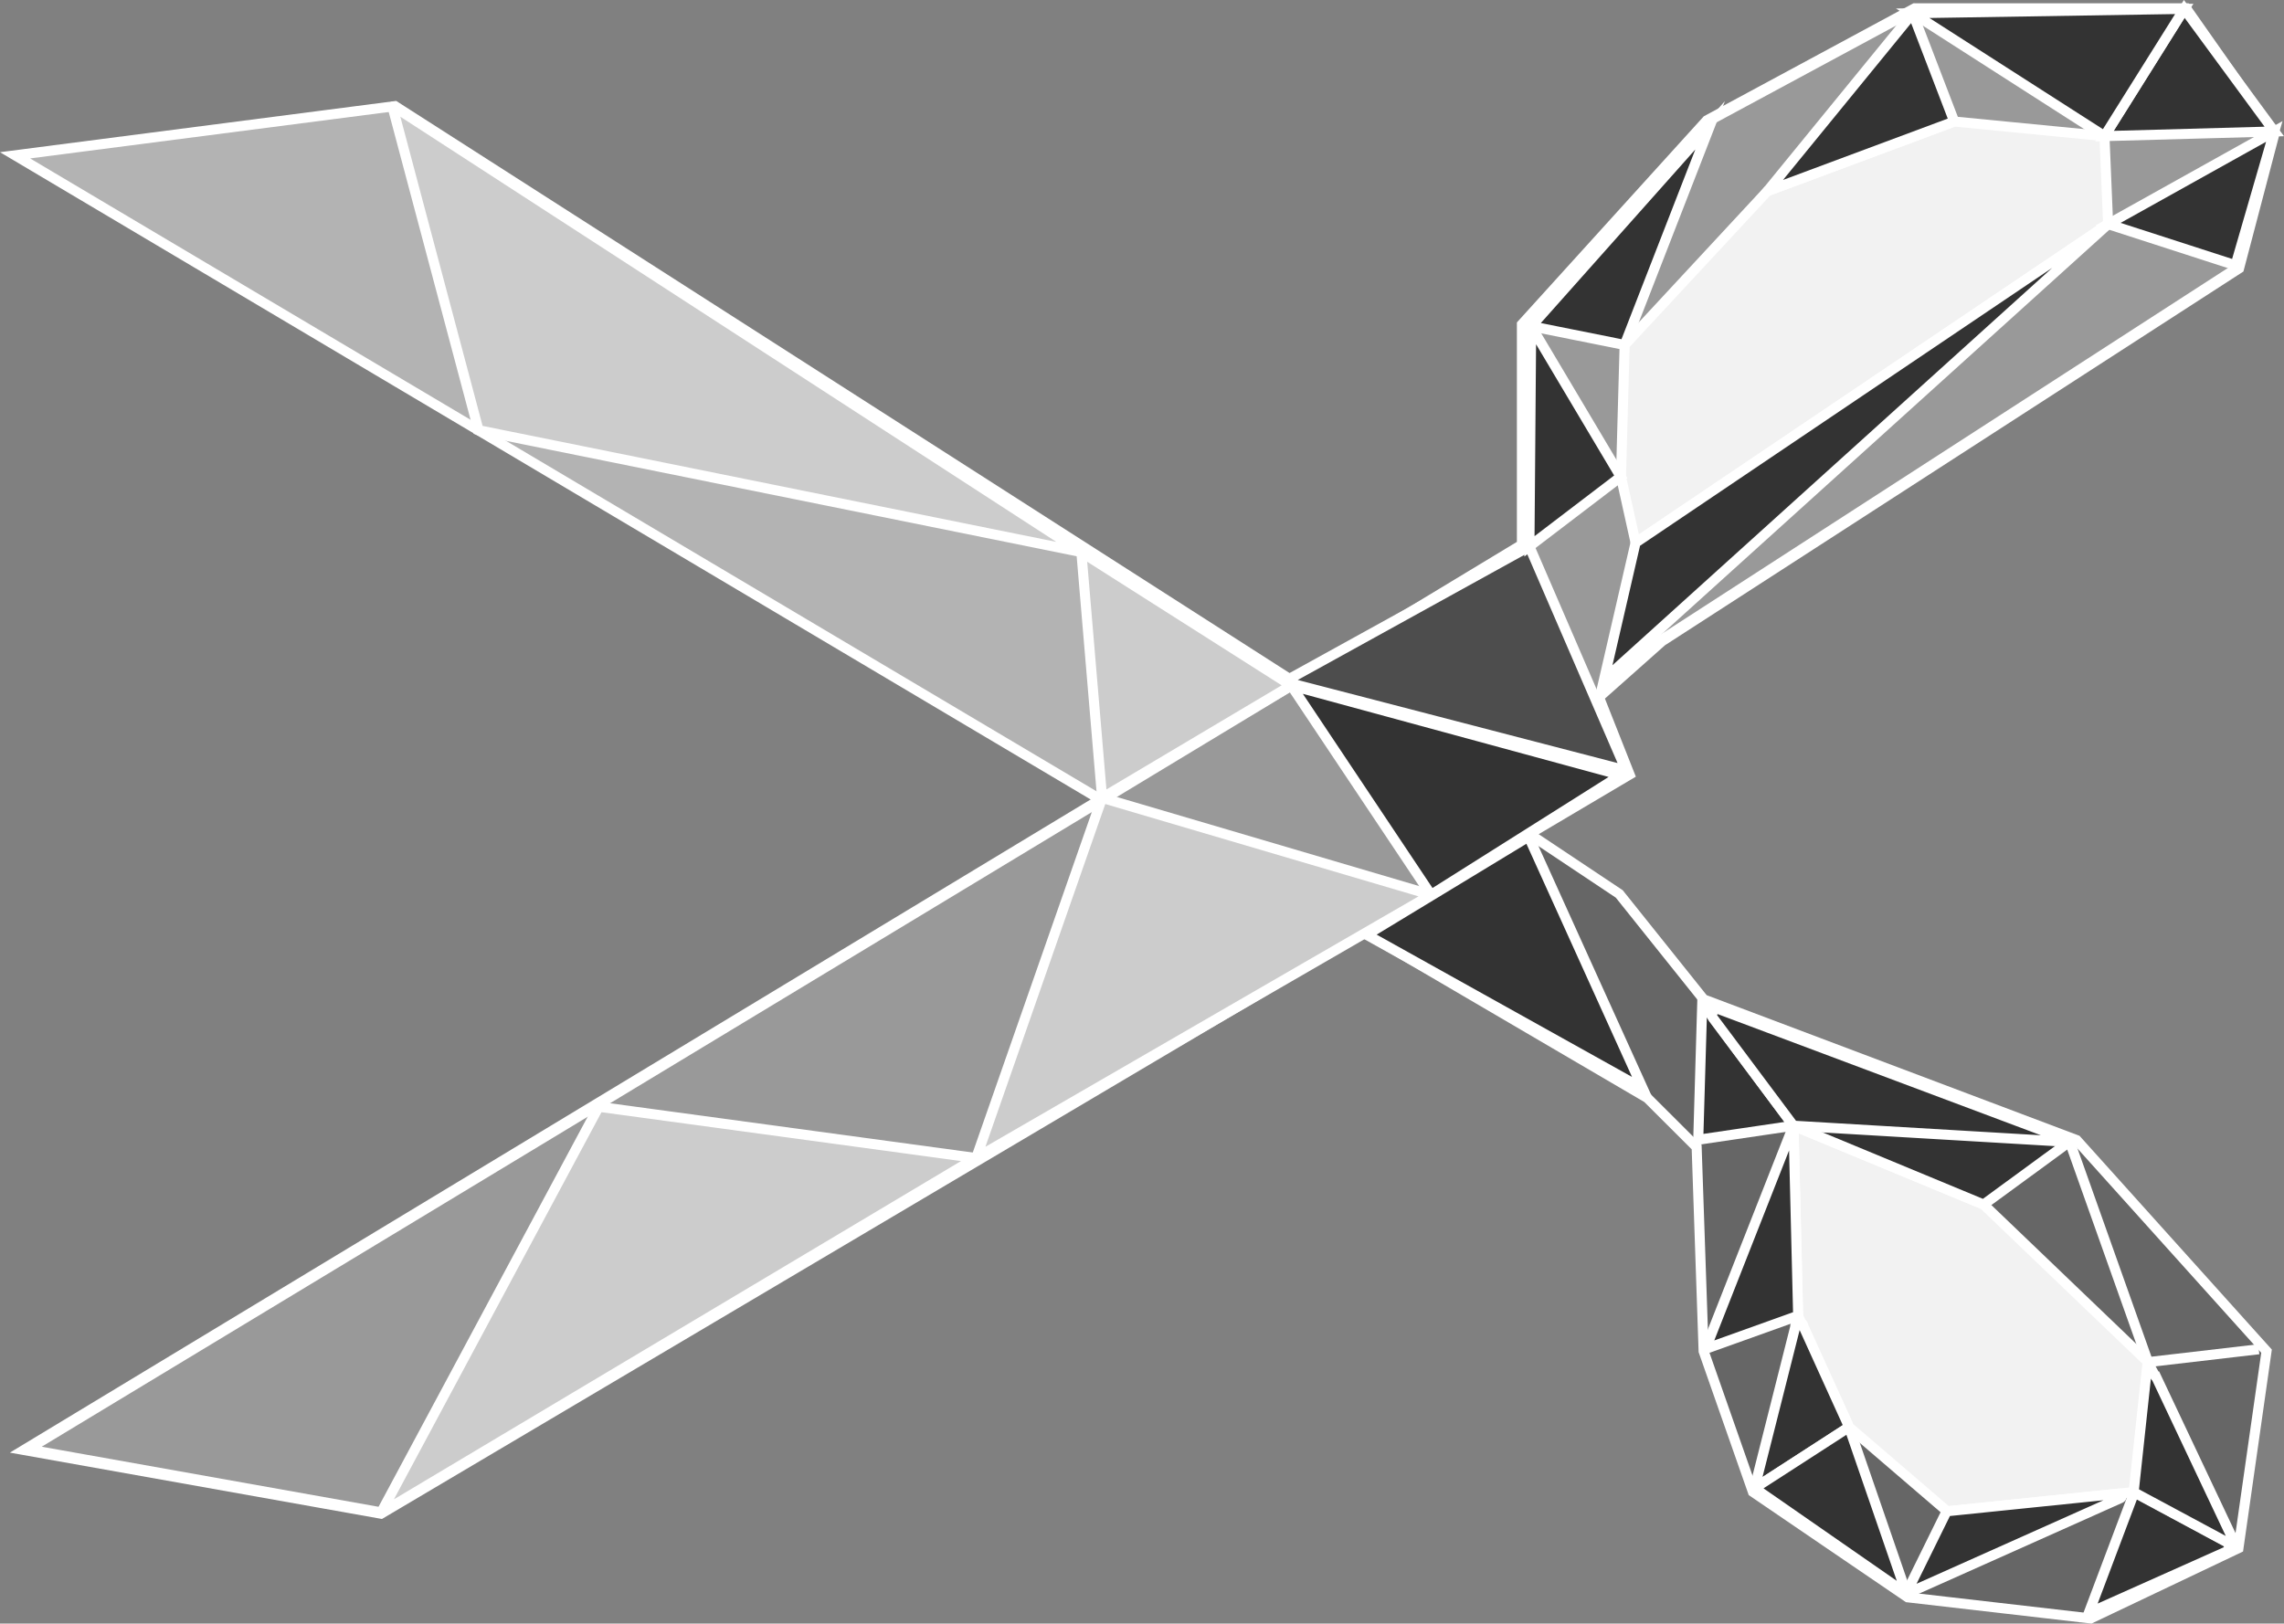 <svg id="Layer_17" data-name="Layer 17" xmlns="http://www.w3.org/2000/svg" width="200.11" height="142.28" viewBox="0 0 200.11 142.28">
  <rect x="0" y="0" width="200.11" height="142.28" fill="#808080" stroke="none"/>
  <defs>
    <style>
      .cls-1 {
        fill: #b3b3b3;
      }

      .cls-1, .cls-2, .cls-3, .cls-4, .cls-5, .cls-6, .cls-7 {
        stroke: #fff;
        stroke-miterlimit: 10;
      }

      .cls-1, .cls-2, .cls-4, .cls-5, .cls-6, .cls-7 {
        stroke-width: 0.88px;
      }

      .cls-2 {
        fill: #666;
      }

      .cls-3 {
        fill: #999;
      }

      .cls-4 {
        fill: #ccc;
      }

      .cls-5 {
        fill: #4d4d4d;
      }

      .cls-6 {
        fill: #f2f2f2;
      }

      .cls-7 {
        fill: #333;
      }
    </style>
  </defs>
  <title>rockpaperscissors</title>
  <g>
    <polygon class="cls-1" points="1.32 13.61 96.87 70.33 113.51 59.84 34.61 9.3 1.32 13.61"/>
    <polygon class="cls-2" points="119.06 81.42 144.33 96.22 148.65 100.53 149.26 118.41 153.58 130.74 167.14 139.98 183.17 141.83 196.12 135.67 198.58 118.41 181.94 99.91 149.26 87.58 141.87 78.34 132.62 72.17 119.06 81.42"/>
    <polygon class="cls-3" points="133.4 47.77 133.4 28.45 149.59 10.59 167.76 0.79 191.5 0.79 199.2 11.76 196.12 23.48 145.57 56.15 140.02 61.08 142.7 67.85 33.37 132.59 2.26 127.04 133.4 47.77"/>
    <path class="cls-4" d="M33.49,132.37L52.45,97a0.07,0.07,0,0,1,.07,0l32.82,4.46a0.07,0.07,0,0,1,0,.12L33.58,132.46A0.07,0.07,0,0,1,33.49,132.37Z"/>
    <path class="cls-5" d="M141.82,67.35l-28.48-7.4a0.34,0.34,0,0,1-.08-0.62l20.41-11.27a0.34,0.34,0,0,1,.47.16l8.07,18.67A0.34,0.34,0,0,1,141.82,67.35Z"/>
    <polygon class="cls-6" points="142.02 41.78 142.34 30.23 154.85 16.75 171.22 10.65 184.38 11.93 184.7 19.64 143.3 47.56 142.02 41.78"/>
    <path class="cls-4" d="M34.4,9.4l7.53,28.31a0.07,0.07,0,0,0,.05,0L94.39,48.31a0.07,0.07,0,0,0,.05-0.12L34.5,9.33A0.07,0.07,0,0,0,34.4,9.4Z"/>
    <polygon class="cls-4" points="96.56 69.92 85.53 101.47 125.39 78.42 96.56 69.92"/>
    <path class="cls-7" d="M113.13,60.07l12.25,18.35L141.9,68c0.13-.08-1.7-0.77-1.45-0.5Z"/>
    <polygon class="cls-4" points="94.74 48.38 96.56 69.92 113.13 60.07 94.74 48.38"/>
    <polygon class="cls-7" points="140.53 59.56 143.3 47.56 184.7 19.64 140.53 59.56"/>
    <polygon class="cls-7" points="195.86 23.25 184.7 19.64 199.26 11.52 195.86 23.25"/>
    <path class="cls-7" d="M134.35,28.92L142,41.78l-8,6.1L134.15,29A0.11,0.11,0,0,1,134.35,28.92Z"/>
    <polygon class="cls-7" points="133.93 73.31 143.94 95.41 119.74 81.92 133.93 73.31"/>
    <polygon class="cls-6" points="162 125.06 157.53 115.31 157.13 98.65 173.79 105.56 188.2 119.37 186.99 130.75 170.6 132.44 162 125.06"/>
    <polygon class="cls-7" points="134.16 28.59 142.34 30.23 149.83 10.98 134.16 28.59"/>
    <polygon class="cls-7" points="154.85 16.75 167.58 1.16 171.22 10.65 154.85 16.75"/>
    <polygon class="cls-7" points="184.38 11.93 199.26 11.52 191.37 0.78 184.38 11.93"/>
    <polygon class="cls-7" points="167.58 1.16 184.38 11.93 191.37 0.78 167.58 1.16"/>
    <polygon class="cls-7" points="148.79 99.88 157.13 98.65 149.14 87.89 148.79 99.88"/>
    <path class="cls-7" d="M157.29,116.28l-3.35,13.26a0.35,0.35,0,0,0,.54.38l7.27-4.7a0.35,0.35,0,0,0,.13-0.45L158,116.22A0.35,0.35,0,0,0,157.29,116.28Z"/>
    <path class="cls-7" d="M187,130.75l-4,10.61L195,136a0.53,0.53,0,0,0,0-.94Z"/>
    <line class="cls-7" x1="188.2" y1="119.37" x2="197.9" y2="118.24"/>
    <path class="cls-7" d="M188.87,120.58l6.69,14.16a0.32,0.32,0,0,1-.44.42l-8-4.3a0.32,0.32,0,0,1-.16-0.31l1.2-11.17,0.66,1.19v0Z"/>
    <polyline class="cls-7" points="157.13 98.65 173.79 105.56 181.32 100.05"/>
    <path class="cls-7" d="M157.44,115.34l-7.73,2.77a0.14,0.14,0,0,1-.17-0.18l7.34-18.65a0.14,0.14,0,0,1,.27,0l0.39,15.88A0.14,0.14,0,0,1,157.44,115.34Z"/>
    <path class="cls-7" d="M167.57,139.43l18.21-8.14a0.21,0.21,0,0,0-.11-0.4l-15,1.54a0.21,0.21,0,0,0-.17.12l-3.25,6.6A0.21,0.21,0,0,0,167.57,139.43Z"/>
    <path class="cls-7" d="M162.12,125.4l4.64,13.46a0.28,0.28,0,0,1-.42.32l-12.27-8.52a0.28,0.28,0,0,1,0-.47l7.63-4.93A0.28,0.28,0,0,1,162.12,125.4Z"/>
    <path class="cls-7" d="M150.76,88.5l29.52,11.07a0.23,0.23,0,0,1-.09.44l-23.06-1.36-7-9.37A0.51,0.51,0,0,1,150.76,88.5Z"/>
    <path class="cls-7" d="M188.2,119.37L181.32,100Z"/>
  </g>
</svg>
